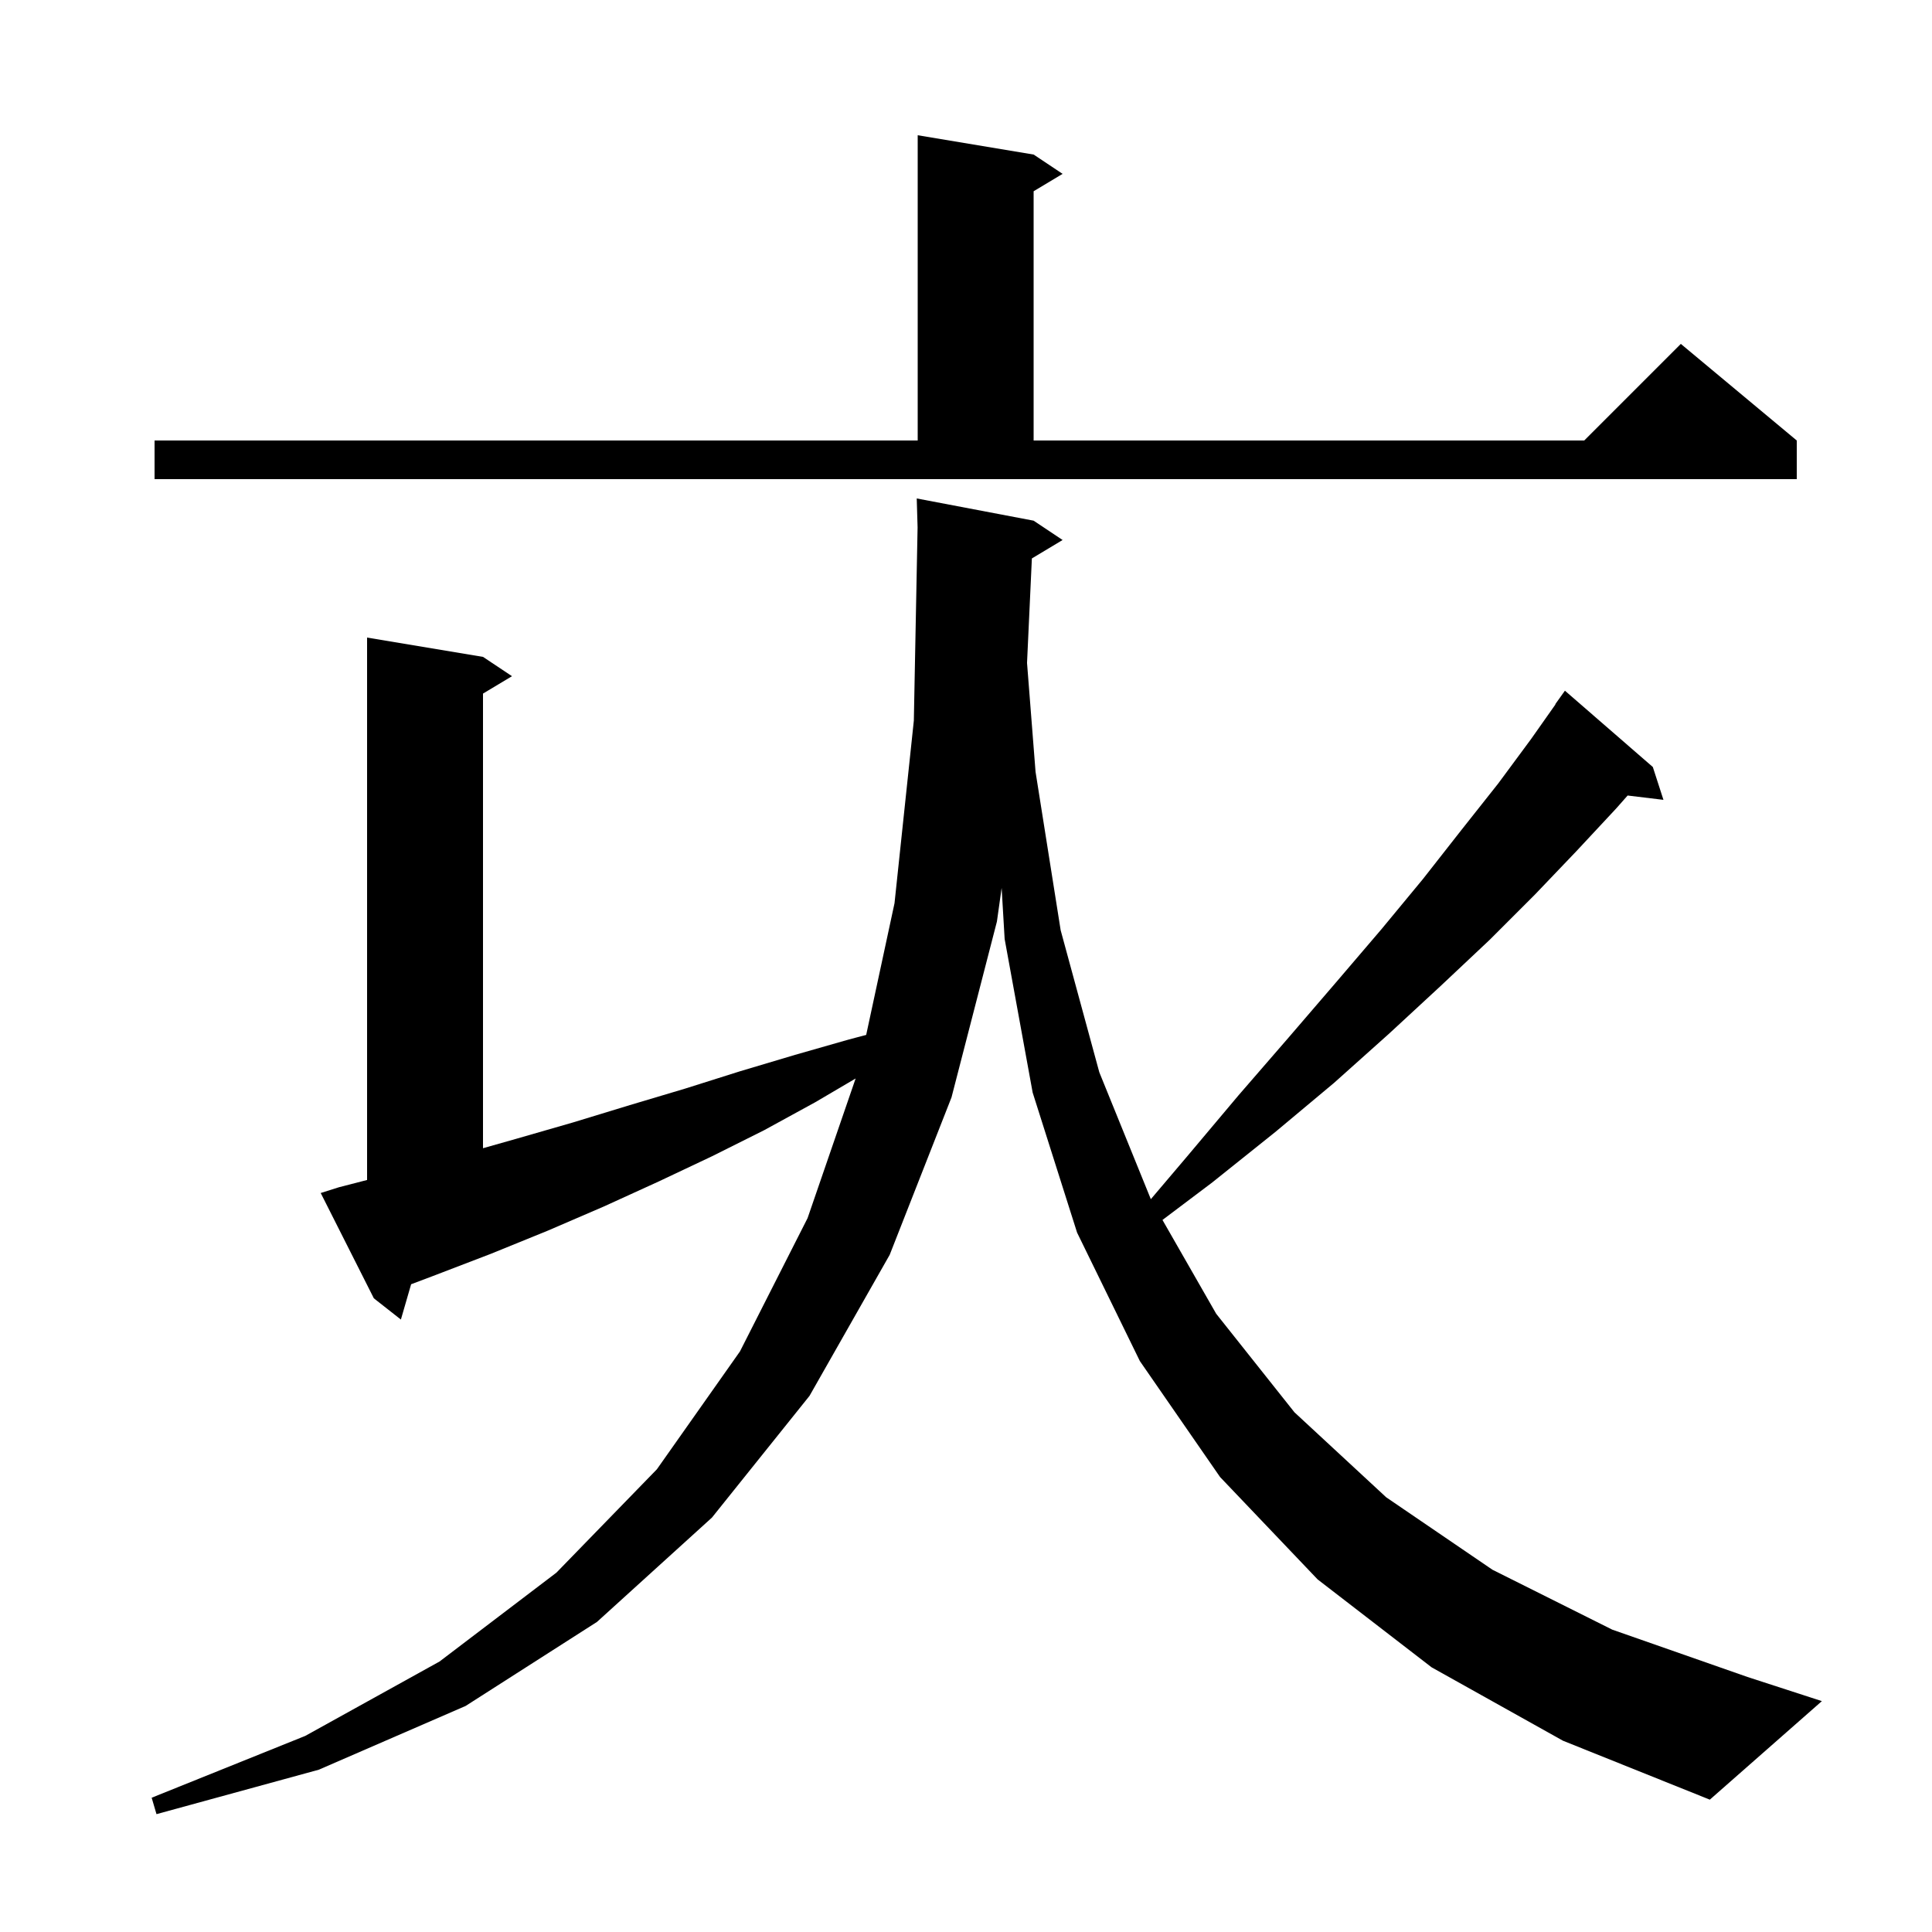 <svg xmlns="http://www.w3.org/2000/svg" xmlns:xlink="http://www.w3.org/1999/xlink" version="1.1" baseProfile="full" viewBox="0 0 200 200" width="200" height="200">
<g fill="black">
<path d="M 148.2 172.6 L 136.4 163.5 L 126.3 152.9 L 118.0 140.9 L 111.5 127.6 L 106.9 113.1 L 104.0 97.2 L 103.689 91.921 L 103.2 95.4 L 98.5 113.6 L 92.1 129.9 L 83.8 144.5 L 73.7 157.1 L 61.8 167.9 L 48.2 176.6 L 33.0 183.2 L 16.2 187.8 L 15.7 186.1 L 31.6 179.7 L 45.5 172.0 L 57.6 162.8 L 68.0 152.1 L 76.6 139.9 L 83.6 126.1 L 88.575 111.644 L 84.4 114.1 L 79.1 117.0 L 73.7 119.7 L 68.2 122.3 L 62.5 124.9 L 56.7 127.4 L 50.8 129.8 L 44.8 132.1 L 42.559 132.945 L 41.5 136.6 L 38.7 134.4 L 33.2 123.5 L 35.1 122.9 L 38.0 122.152 L 38.0 66.0 L 50.0 68.0 L 53.0 70.0 L 50.0 71.8 L 50.0 118.863 L 53.4 117.9 L 59.3 116.2 L 65.2 114.4 L 70.9 112.7 L 76.6 110.9 L 82.3 109.2 L 87.9 107.6 L 89.667 107.135 L 92.6 93.5 L 94.6 74.6 L 94.988 54.602 L 94.9 51.6 L 107.0 53.9 L 110.0 55.9 L 106.819 57.809 L 106.318 68.626 L 107.2 79.9 L 109.8 96.3 L 113.8 111.0 L 119.134 124.138 L 122.9 119.7 L 128.2 113.4 L 133.4 107.4 L 138.3 101.7 L 143.0 96.2 L 147.3 91.0 L 151.3 85.9 L 155.1 81.1 L 158.5 76.5 L 161.025 72.916 L 161.0 72.9 L 162.0 71.5 L 171.1 79.4 L 172.2 82.8 L 168.491 82.352 L 167.3 83.7 L 163.2 88.1 L 158.9 92.6 L 154.2 97.3 L 149.1 102.1 L 143.8 107.0 L 138.1 112.1 L 132.0 117.2 L 125.5 122.4 L 120.339 126.289 L 125.9 136.0 L 134.0 146.2 L 143.5 155.0 L 154.5 162.5 L 166.9 168.7 L 180.9 173.6 L 188.6 176.1 L 177.0 186.3 L 161.8 180.2 Z M 16.0 45.6 L 95.0 45.6 L 95.0 14.0 L 107.0 16.0 L 110.0 18.0 L 107.0 19.8 L 107.0 45.6 L 164.0 45.6 L 174.0 35.6 L 186.0 45.6 L 186.0 49.6 L 16.0 49.6 Z " />
</g>
</svg>
